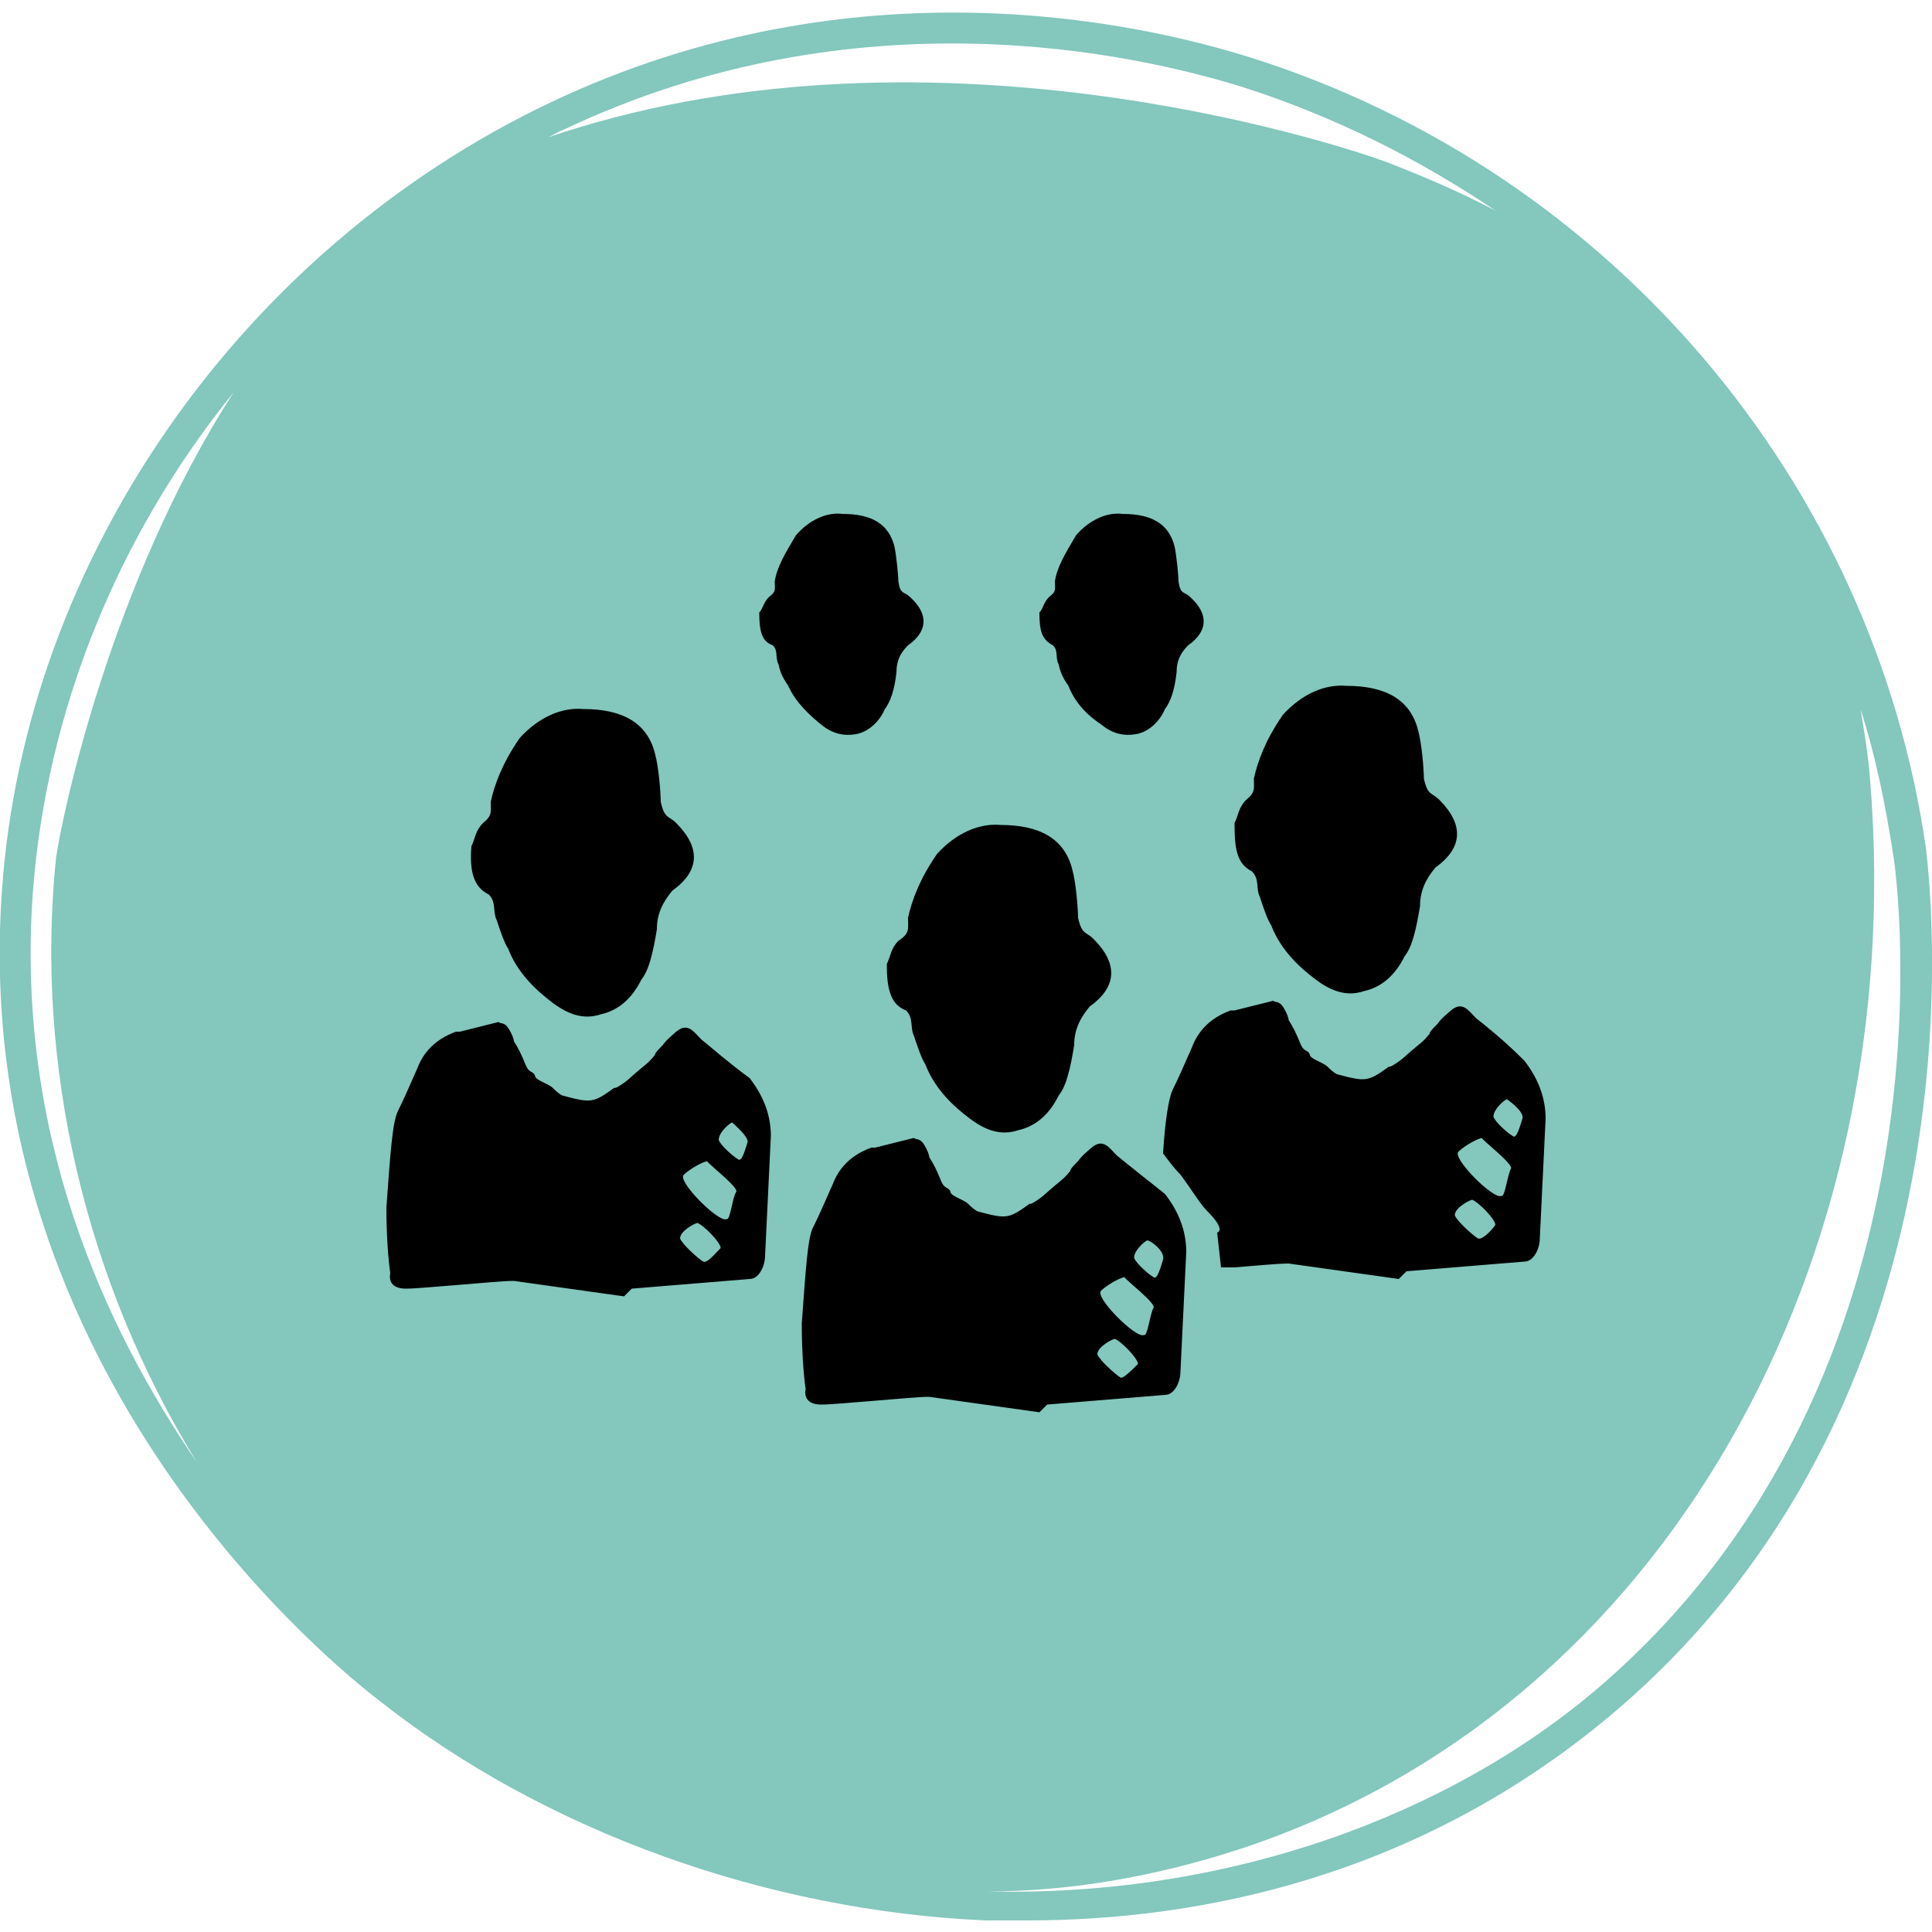 <?xml version="1.0" encoding="utf-8"?>
<!-- Generator: Adobe Illustrator 25.1.0, SVG Export Plug-In . SVG Version: 6.00 Build 0)  -->
<svg version="1.1" id="Layer_1" xmlns="http://www.w3.org/2000/svg" xmlns:xlink="http://www.w3.org/1999/xlink" x="0px" y="0px"
	 viewBox="0 0 100 100" style="enable-background:new 0 0 100 100;" xml:space="preserve">
<style type="text/css">
	.st0{fill:#83C7BD;}
</style>
<path class="st0" d="M99.7,44C97,25,83.4,8.9,64.8,3c-5.7-1.8-20.5-5.2-36.3,2.3c-16,7.6-27.2,23.6-28.4,40.8
	c-1.7,24.1,16,39.2,19.5,41.9c8.6,6.8,20.1,10.9,31.4,11.4c0.7,0,1.5,0,2.2,0c8.6,0,20.2-2.1,30.5-10.9
	C103.3,71.7,99.8,45.2,99.7,44z M29.2,6.7c15.2-7.2,29.6-3.9,35.1-2.2C69,6,73.4,8.2,77.4,10.9c-1.9-1-3.8-1.8-5.6-2.5
	c-2.7-1-24.1-8-43.7-1.2C28.5,7.1,28.9,6.8,29.2,6.7z M1.7,46.2c0.7-9.4,4.4-18.5,10.4-25.9c-6.4,9.9-8.9,22-9.2,24.1
	c-1.1,10.7,1.5,21.9,7.3,31.3C5.4,68.7,0.8,58.7,1.7,46.2z M82.8,87.3C75,94,63.5,98.2,51.1,97.9c4.1,0,8.5-0.7,13.1-2.2
	c22.1-7.3,34.6-30.5,32.6-55.3c-0.1-1.3-0.3-2.5-0.5-3.7c0.8,2.5,1.3,5,1.7,7.6C98.2,45.4,101.6,71.1,82.8,87.3z"/>
<path d="M46.5,48.7c-0.4,0.4-0.4,0.8-0.6,1.2c0,1.3,0.2,2.1,1,2.4c0.4,0.4,0.2,0.9,0.4,1.3c0.2,0.6,0.4,1.2,0.6,1.5
	c0.5,1.3,1.5,2.2,2.3,2.8c0.8,0.6,1.6,0.9,2.5,0.6c0.9-0.2,1.6-0.8,2.1-1.8c0.4-0.5,0.6-1.4,0.8-2.6c0-0.8,0.3-1.4,0.8-2
	c1.4-1,1.5-2.2,0.2-3.5c-0.4-0.4-0.6-0.2-0.8-1.1c0-0.4-0.1-1.8-0.3-2.5c-0.4-1.6-1.7-2.3-3.7-2.3c-1.1-0.1-2.3,0.4-3.3,1.5
	c-0.9,1.3-1.3,2.4-1.5,3.3C47,48.1,47.1,48.3,46.5,48.7z M54.5,33.4c0.3,0.3,0.1,0.6,0.3,1c0.1,0.5,0.3,0.8,0.5,1.1
	c0.4,1,1.1,1.6,1.7,2c0.6,0.5,1.2,0.6,1.8,0.5c0.6-0.1,1.2-0.6,1.5-1.3c0.3-0.4,0.5-1,0.6-1.9c0-0.6,0.2-1,0.6-1.4
	c1-0.7,1.1-1.6,0.1-2.5c-0.3-0.3-0.5-0.1-0.6-0.8c0-0.3-0.1-1.3-0.2-1.8c-0.3-1.2-1.2-1.7-2.7-1.7c-0.8-0.1-1.7,0.3-2.4,1.1
	c-0.6,1-1,1.7-1.1,2.4c0,0.4,0.1,0.5-0.3,0.8c-0.3,0.3-0.3,0.6-0.5,0.8C53.8,32.6,53.9,33.1,54.5,33.4z M64.8,45.1
	c0.4,0.4,0.2,0.9,0.4,1.3c0.2,0.6,0.4,1.2,0.6,1.5c0.5,1.3,1.5,2.2,2.3,2.8c0.8,0.6,1.6,0.9,2.5,0.6c0.9-0.2,1.6-0.8,2.1-1.8
	c0.4-0.5,0.6-1.4,0.8-2.6c0-0.8,0.3-1.4,0.8-2c1.4-1,1.5-2.2,0.2-3.5c-0.4-0.4-0.6-0.2-0.8-1.1c0-0.4-0.1-1.8-0.3-2.5
	c-0.4-1.6-1.7-2.3-3.7-2.3c-1.1-0.1-2.3,0.4-3.3,1.5c-0.9,1.3-1.3,2.4-1.5,3.3c0,0.5,0.1,0.7-0.4,1.1c-0.4,0.4-0.4,0.8-0.6,1.2
	C63.9,43.9,64,44.7,64.8,45.1z M25.3,46.3c0.4,0.4,0.2,0.9,0.4,1.3c0.2,0.6,0.4,1.2,0.6,1.5c0.5,1.3,1.5,2.2,2.3,2.8
	c0.8,0.6,1.6,0.9,2.5,0.6c0.9-0.2,1.6-0.8,2.1-1.8c0.4-0.5,0.6-1.4,0.8-2.6c0-0.8,0.3-1.4,0.8-2c1.4-1,1.5-2.2,0.2-3.5
	c-0.4-0.4-0.6-0.2-0.8-1.1c0-0.4-0.1-1.8-0.3-2.5c-0.4-1.6-1.7-2.3-3.7-2.3c-1.1-0.1-2.3,0.4-3.3,1.5c-0.9,1.3-1.3,2.4-1.5,3.3
	c0,0.5,0.1,0.7-0.4,1.1c-0.4,0.4-0.4,0.8-0.6,1.2C24.3,45.1,24.5,45.9,25.3,46.3z M42.5,37.5c0.6,0.5,1.2,0.6,1.8,0.5
	c0.6-0.1,1.2-0.6,1.5-1.3c0.3-0.4,0.5-1,0.6-1.9c0-0.6,0.2-1,0.6-1.4c1-0.7,1.1-1.6,0.1-2.5c-0.3-0.3-0.5-0.1-0.6-0.8
	c0-0.3-0.1-1.3-0.2-1.8c-0.3-1.2-1.2-1.7-2.7-1.7c-0.8-0.1-1.7,0.3-2.4,1.1c-0.6,1-1,1.7-1.1,2.4c0,0.4,0.1,0.5-0.3,0.8
	c-0.3,0.3-0.3,0.6-0.5,0.8c0,0.9,0.1,1.5,0.7,1.7c0.3,0.3,0.1,0.6,0.3,1c0.1,0.5,0.3,0.8,0.5,1.1C41.2,36.4,42,37.1,42.5,37.5z
	 M57.8,59.8c-0.4-0.4-0.7-0.9-1.3-0.4c-0.1,0.1-0.5,0.4-0.7,0.7c-0.2,0.2-0.4,0.4-0.4,0.5c-0.4,0.5-0.4,0.4-1.3,1.2
	c-0.2,0.2-0.8,0.6-0.8,0.5c-1.1,0.8-1.2,0.8-2.7,0.4c-0.2-0.1-0.4-0.3-0.5-0.4c-0.2-0.2-0.9-0.4-0.9-0.6c-0.1-0.3-0.3-0.1-0.5-0.6
	s-0.4-0.9-0.6-1.2c0-0.1-0.1-0.4-0.3-0.7s-0.4-0.2-0.5-0.3l-2,0.5h-0.2c-1.1,0.4-1.7,1.1-2,1.9c-0.4,0.9-0.7,1.6-1,2.2
	c-0.3,0.5-0.4,2.3-0.6,5c0,1.5,0.1,2.7,0.2,3.4c-0.1,0.5,0.2,0.8,0.8,0.8c0.5,0,1.5-0.1,2.8-0.2c1.3-0.1,2.2-0.2,2.8-0.2l5.7,0.8
	l0.4-0.4l6.1-0.5c0.5,0,0.8-0.7,0.8-1.2l0.3-6.2c0-1.1-0.4-2.1-1.1-3C59.3,61,58.4,60.3,57.8,59.8z M58,71.3
	c-0.2-0.1-1.1-0.9-1.2-1.2c0-0.4,0.8-0.8,0.9-0.8c0.3,0.1,1.2,1,1.2,1.3C58.6,70.9,58.1,71.4,58,71.3z M59.2,69.1
	c-0.4,0.2-2.6-2-2.2-2.3c0.2-0.2,0.8-0.6,1.2-0.7c0,0.1,1.7,1.4,1.5,1.6C59.5,68.1,59.4,69.2,59.2,69.1z M60.2,65.2
	c-0.1,0.3-0.3,1.1-0.5,0.9c-0.2-0.1-0.9-0.7-1-1c0-0.4,0.6-0.9,0.7-0.9C59.7,64.3,60.3,64.8,60.2,65.2z M78.9,54.9
	c-1.1-1.1-2-1.8-2.5-2.2c-0.4-0.4-0.7-0.9-1.3-0.4c-0.1,0.1-0.5,0.4-0.7,0.7c-0.2,0.2-0.4,0.4-0.4,0.5c-0.4,0.5-0.4,0.4-1.3,1.2
	c-0.2,0.2-0.8,0.6-0.8,0.5c-1.1,0.8-1.2,0.8-2.7,0.4c-0.2-0.1-0.4-0.3-0.5-0.4c-0.2-0.2-0.9-0.4-0.9-0.6c-0.1-0.3-0.3-0.1-0.5-0.6
	s-0.4-0.9-0.6-1.2c0-0.1-0.1-0.4-0.3-0.7s-0.4-0.2-0.5-0.3l-2,0.5h-0.2c-1.1,0.4-1.7,1.1-2,1.9c-0.4,0.9-0.7,1.6-1,2.2
	c-0.2,0.4-0.4,1.6-0.5,3.3c0.3,0.4,0.6,0.8,0.9,1.1c0.6,0.8,1,1.5,1.4,1.9c1,1,0.5,1.1,0.5,1.1l0.2,1.8c0.2,0,0.4,0,0.7,0
	c1.3-0.1,2.2-0.2,2.8-0.2l5.7,0.8l0.4-0.4l6.1-0.5c0.5,0,0.8-0.7,0.8-1.2l0.3-6.2C80,56.8,79.6,55.8,78.9,54.9z M76.5,64.1
	c-0.2-0.1-1.1-0.9-1.2-1.2c0-0.4,0.8-0.8,0.9-0.8c0.3,0.1,1.2,1,1.2,1.3C77.2,63.7,76.7,64.2,76.5,64.1z M77.7,61.9
	c-0.4,0.2-2.6-2-2.2-2.3c0.2-0.2,0.8-0.6,1.2-0.7c0,0.1,1.7,1.4,1.5,1.6C78,60.9,77.9,62,77.7,61.9z M78.8,57.9
	c-0.1,0.3-0.3,1.1-0.5,0.9c-0.2-0.1-0.9-0.7-1-1c0-0.4,0.6-0.9,0.7-0.9C78.3,57.1,78.9,57.6,78.8,57.9z M36.3,53.8
	c-0.4-0.4-0.7-0.9-1.3-0.4c-0.1,0.1-0.5,0.4-0.7,0.7c-0.2,0.2-0.4,0.4-0.4,0.5c-0.4,0.5-0.4,0.4-1.3,1.2c-0.2,0.2-0.8,0.6-0.8,0.5
	c-1.1,0.8-1.2,0.8-2.7,0.4c-0.2-0.1-0.4-0.3-0.5-0.4c-0.2-0.2-0.9-0.4-0.9-0.6c-0.1-0.3-0.3-0.1-0.5-0.6s-0.4-0.9-0.6-1.2
	c0-0.1-0.1-0.4-0.3-0.7s-0.4-0.2-0.5-0.3l-2,0.5h-0.2c-1.1,0.4-1.7,1.1-2,1.9c-0.4,0.9-0.7,1.6-1,2.2s-0.4,2.3-0.6,5
	c0,1.5,0.1,2.7,0.2,3.4c-0.1,0.5,0.2,0.8,0.8,0.8c0.5,0,1.5-0.1,2.8-0.2c1.3-0.1,2.2-0.2,2.8-0.2l5.7,0.8l0.4-0.4l6.1-0.5
	c0.5,0,0.8-0.7,0.8-1.2l0.3-6.2c0-1.1-0.4-2.1-1.1-3C37.7,55,36.8,54.2,36.3,53.8z M36.4,65.3c-0.2-0.1-1.1-0.9-1.2-1.2
	c0-0.4,0.8-0.8,0.9-0.8c0.3,0.1,1.2,1,1.2,1.3C37,64.9,36.6,65.4,36.4,65.3z M37.6,63.1c-0.4,0.2-2.6-2-2.2-2.3
	c0.2-0.2,0.8-0.6,1.2-0.7c0,0.1,1.7,1.4,1.5,1.6C37.9,62,37.8,63.2,37.6,63.1z M38.7,59.1c-0.1,0.3-0.3,1.1-0.5,0.9
	c-0.2-0.1-0.9-0.7-1-1c0-0.4,0.6-0.9,0.7-0.9C38.1,58.3,38.7,58.8,38.7,59.1z"/>
</svg>
